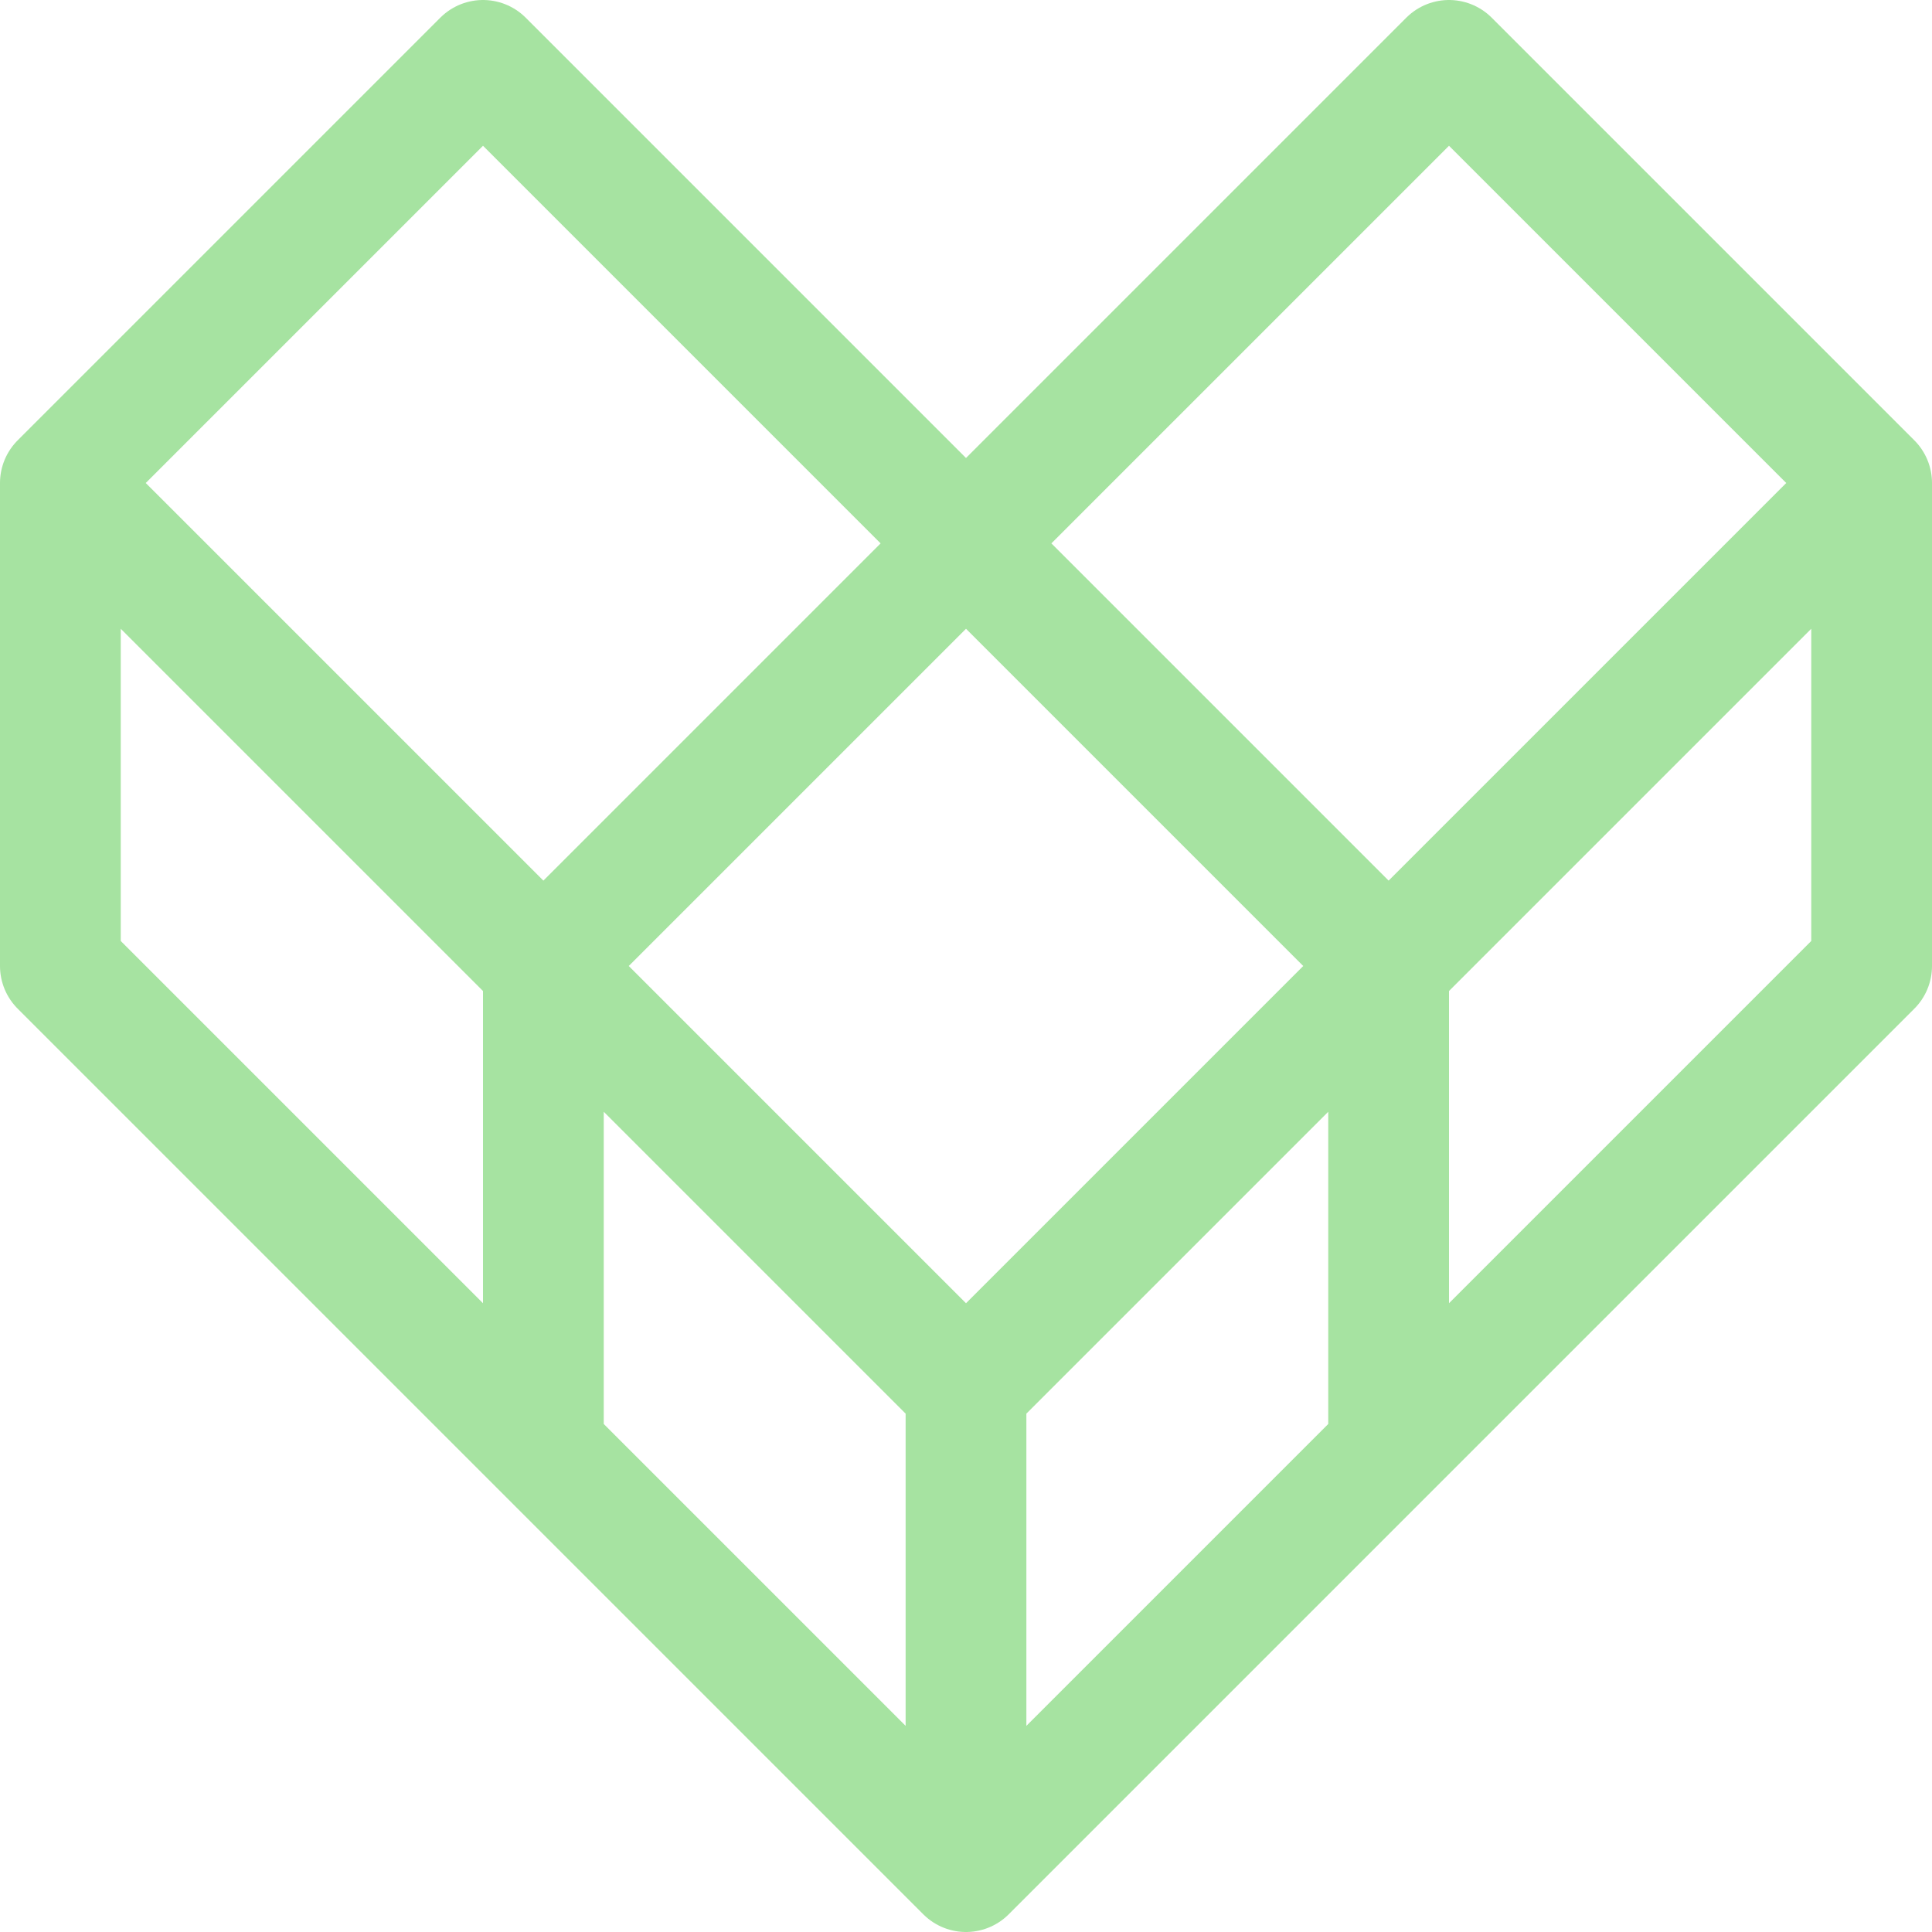 <?xml version='1.0' encoding='UTF-8'?>
<svg xmlns="http://www.w3.org/2000/svg" viewBox="0 0 16 16">
  <path fill="none" stroke="#a6e3a1" stroke-linecap="round" stroke-linejoin="round" d="M8,15.5 L15.5,8 L15.5,4 L12,0.5 L8,4.5 L4,0.5 L0.5,4 L0.5,8 L8,15.5 Z M0.5,4 L8,11.5 L15.5,4 M8,15.5 L8,11.5 M11.5,12 L11.5,8 L8,4.5 L4.5,8 L4.5,12"/>
</svg>
